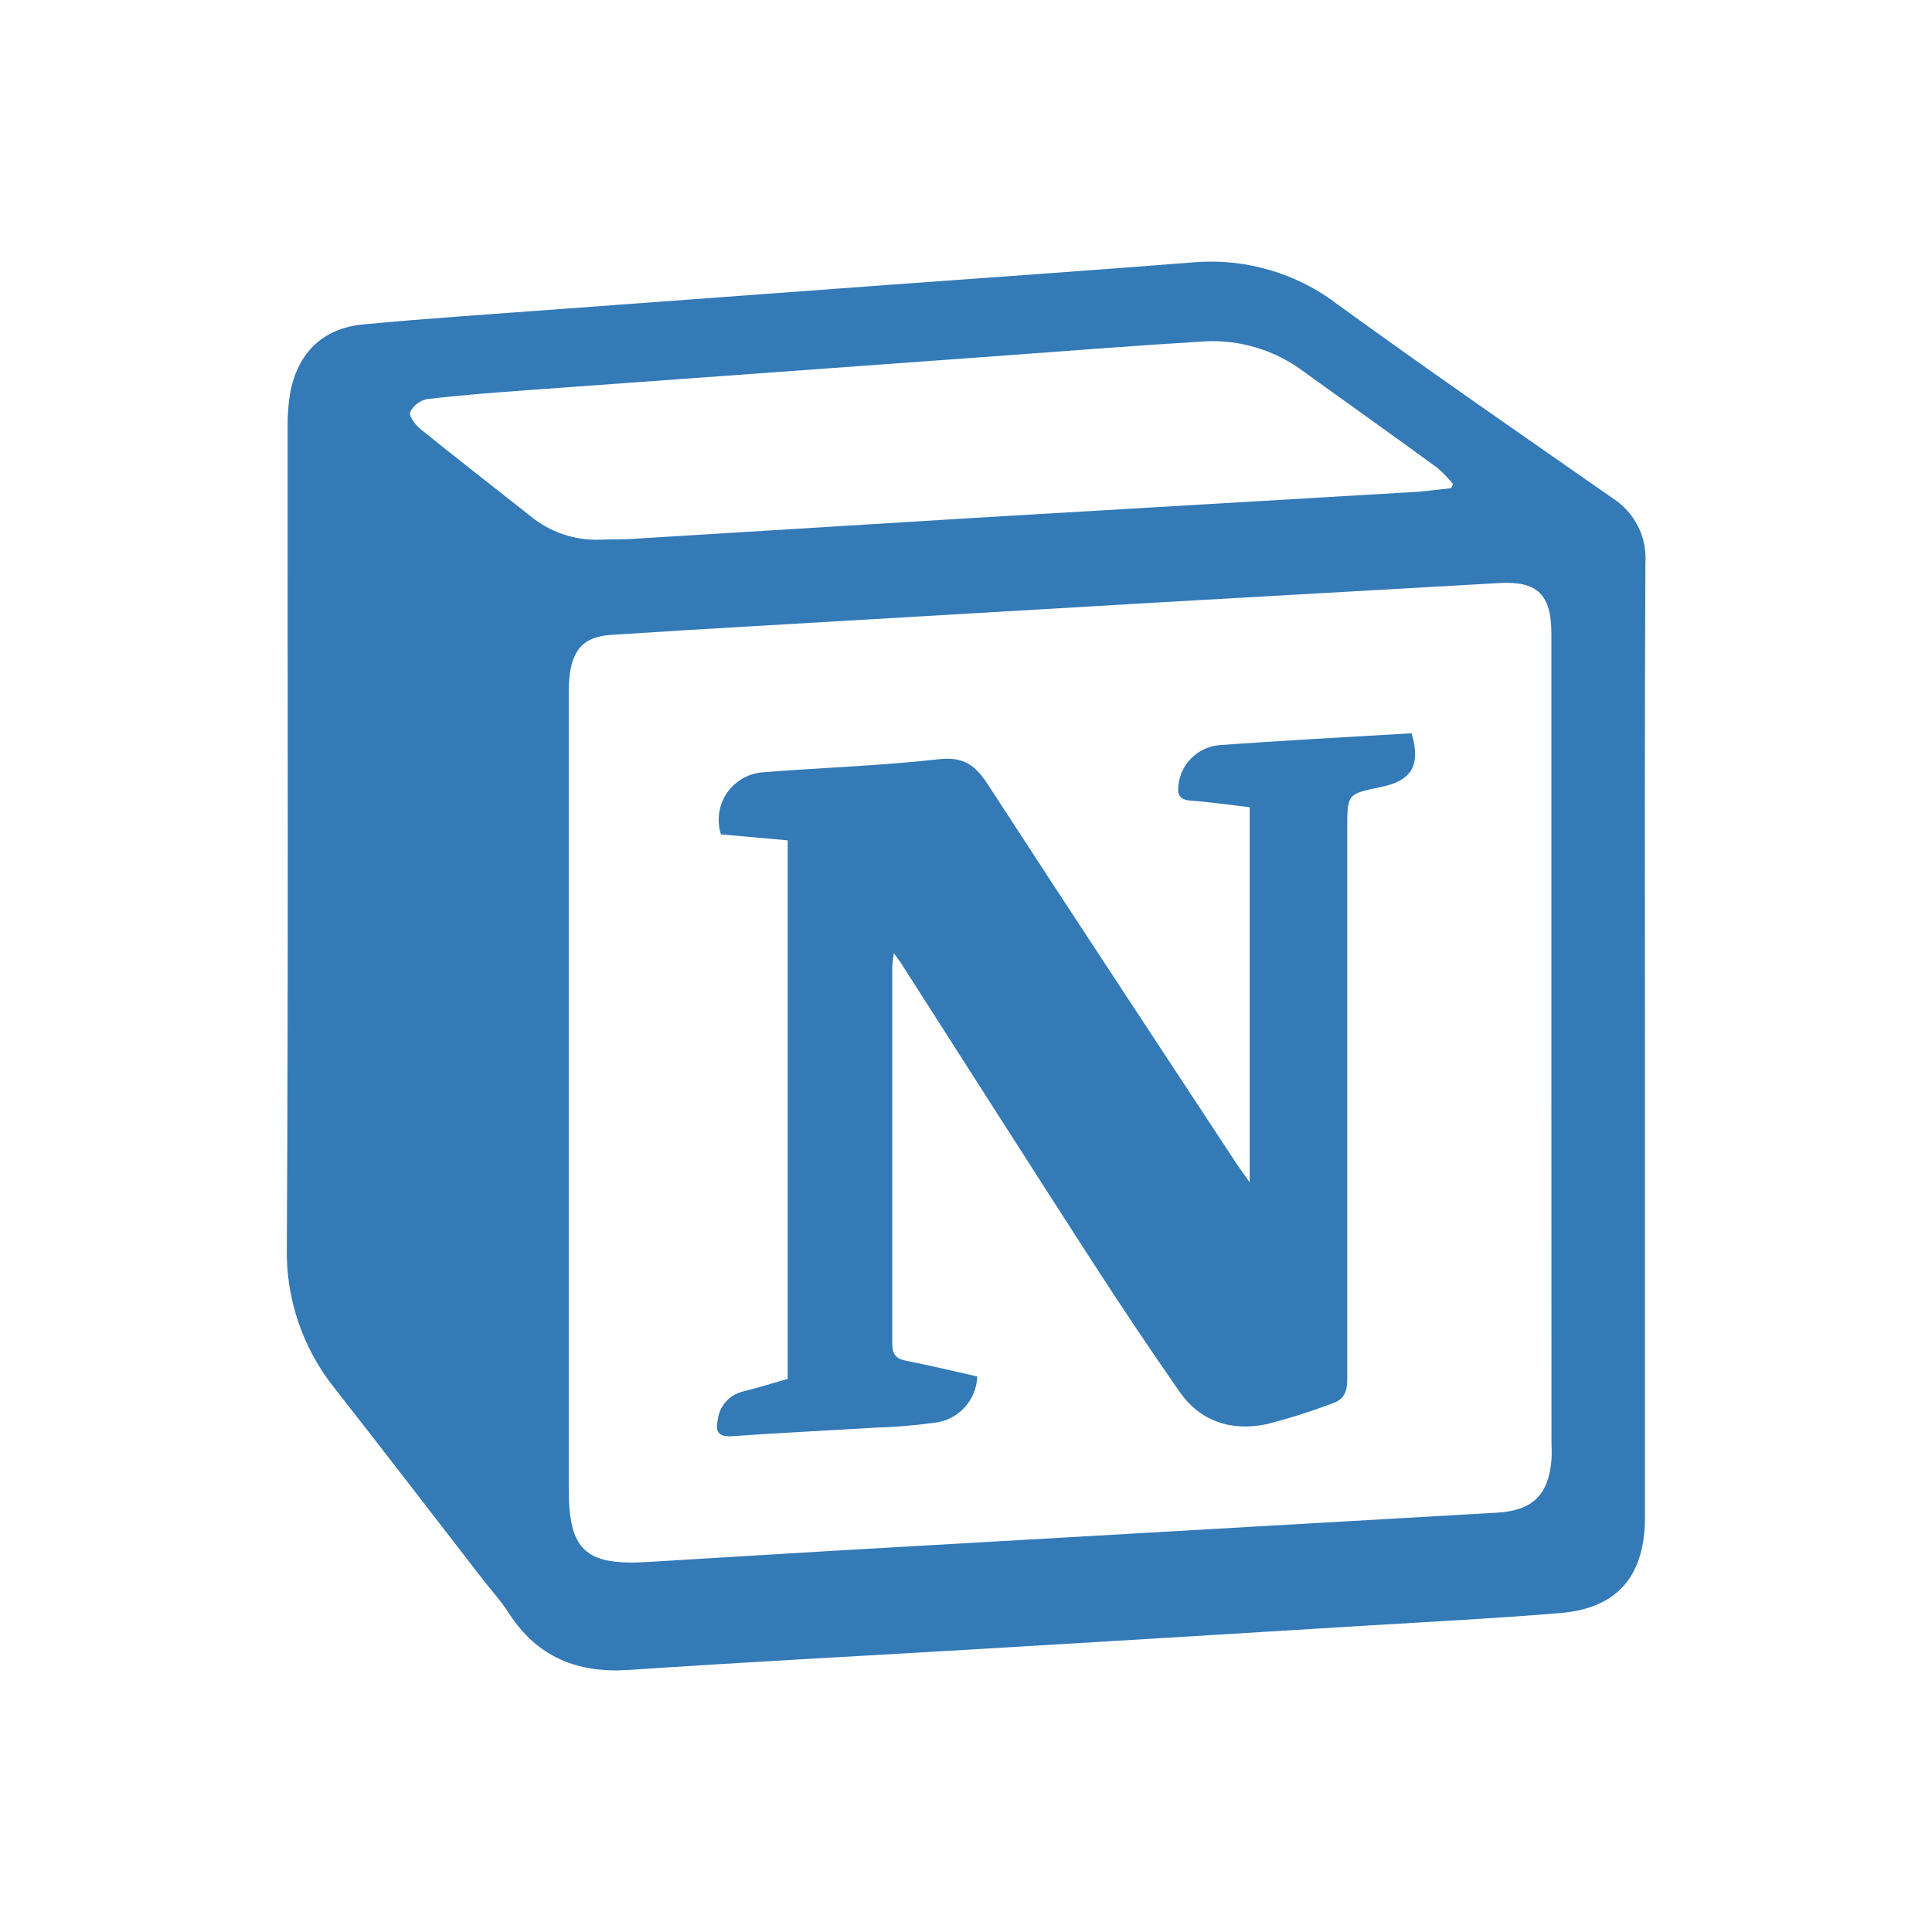 <svg width="24" height="24" viewBox="0 0 24 24" fill="none" xmlns="http://www.w3.org/2000/svg">
<path d="M20.434 12.904V18.898C20.417 19.595 20.079 19.98 19.381 20.038C18.58 20.104 17.775 20.146 16.971 20.194C15.351 20.294 13.731 20.392 12.11 20.488C10.675 20.573 9.24 20.648 7.807 20.745C7.173 20.786 6.674 20.586 6.323 20.042C6.219 19.881 6.086 19.736 5.968 19.582C5.368 18.808 4.773 18.032 4.17 17.262C3.765 16.765 3.55 16.14 3.563 15.499C3.583 12.089 3.571 8.681 3.573 5.272C3.573 5.144 3.583 5.016 3.603 4.888C3.695 4.388 4.005 4.078 4.511 4.03C5.339 3.952 6.18 3.898 7.015 3.835L11.005 3.541C12.283 3.448 13.561 3.359 14.839 3.258C15.48 3.207 16.116 3.396 16.625 3.788C17.751 4.605 18.895 5.395 20.037 6.192C20.169 6.277 20.276 6.396 20.347 6.536C20.418 6.676 20.45 6.833 20.44 6.989C20.429 8.96 20.434 10.932 20.434 12.904ZM19.272 12.981V7.877C19.272 7.385 19.099 7.215 18.622 7.243L14.472 7.479L9.382 7.777C8.784 7.811 8.186 7.848 7.588 7.887C7.271 7.909 7.127 8.049 7.08 8.36C7.068 8.45 7.063 8.54 7.065 8.63V18.49C7.065 19.257 7.269 19.449 8.039 19.404C8.809 19.359 9.578 19.309 10.356 19.264L18.595 18.791C19.037 18.766 19.238 18.571 19.273 18.132C19.279 18.055 19.273 17.978 19.273 17.896L19.272 12.981ZM18.025 6.065L18.052 6.014C17.992 5.94 17.925 5.872 17.852 5.809C17.306 5.41 16.754 5.019 16.209 4.626C15.852 4.353 15.409 4.216 14.96 4.241C14.066 4.295 13.174 4.366 12.28 4.431L6.536 4.848C6.124 4.878 5.707 4.91 5.305 4.958C5.26 4.967 5.218 4.987 5.181 5.015C5.145 5.042 5.115 5.078 5.095 5.119C5.078 5.168 5.159 5.278 5.222 5.329C5.672 5.692 6.13 6.049 6.584 6.407C6.829 6.611 7.142 6.717 7.46 6.704C7.615 6.697 7.77 6.704 7.924 6.69L12.092 6.434L17.63 6.108C17.762 6.093 17.894 6.079 18.025 6.065Z" fill="#337AB7"/>
<path d="M15.524 14.688V10.028C15.272 9.998 15.031 9.963 14.788 9.945C14.655 9.935 14.624 9.875 14.638 9.758C14.651 9.631 14.706 9.513 14.796 9.422C14.885 9.331 15.003 9.273 15.13 9.258C15.933 9.198 16.736 9.157 17.535 9.109C17.654 9.506 17.535 9.701 17.155 9.776C16.736 9.863 16.736 9.863 16.736 10.288V17.133C16.736 17.292 16.694 17.389 16.544 17.436C16.28 17.536 16.01 17.621 15.737 17.691C15.298 17.783 14.909 17.661 14.648 17.282C14.284 16.759 13.929 16.229 13.583 15.694C12.779 14.45 11.985 13.201 11.186 11.954C11.17 11.928 11.148 11.903 11.103 11.841C11.093 11.927 11.084 11.976 11.084 12.027V16.687C11.084 16.824 11.128 16.88 11.26 16.905C11.556 16.963 11.851 17.034 12.14 17.099C12.135 17.244 12.077 17.383 11.978 17.489C11.879 17.595 11.744 17.661 11.6 17.675C11.357 17.708 11.113 17.728 10.869 17.735C10.277 17.771 9.685 17.799 9.094 17.841C8.921 17.853 8.886 17.781 8.916 17.64C8.925 17.556 8.96 17.476 9.017 17.413C9.073 17.349 9.148 17.305 9.231 17.285C9.417 17.24 9.601 17.181 9.785 17.129V10.439L8.956 10.365C8.928 10.279 8.921 10.188 8.934 10.098C8.947 10.008 8.981 9.923 9.032 9.848C9.084 9.774 9.152 9.712 9.231 9.668C9.31 9.623 9.398 9.598 9.489 9.593C10.214 9.535 10.944 9.513 11.667 9.431C11.976 9.397 12.12 9.511 12.275 9.75C13.298 11.326 14.335 12.896 15.368 14.467L15.524 14.688Z" fill="#337AB7"/>
</svg>
